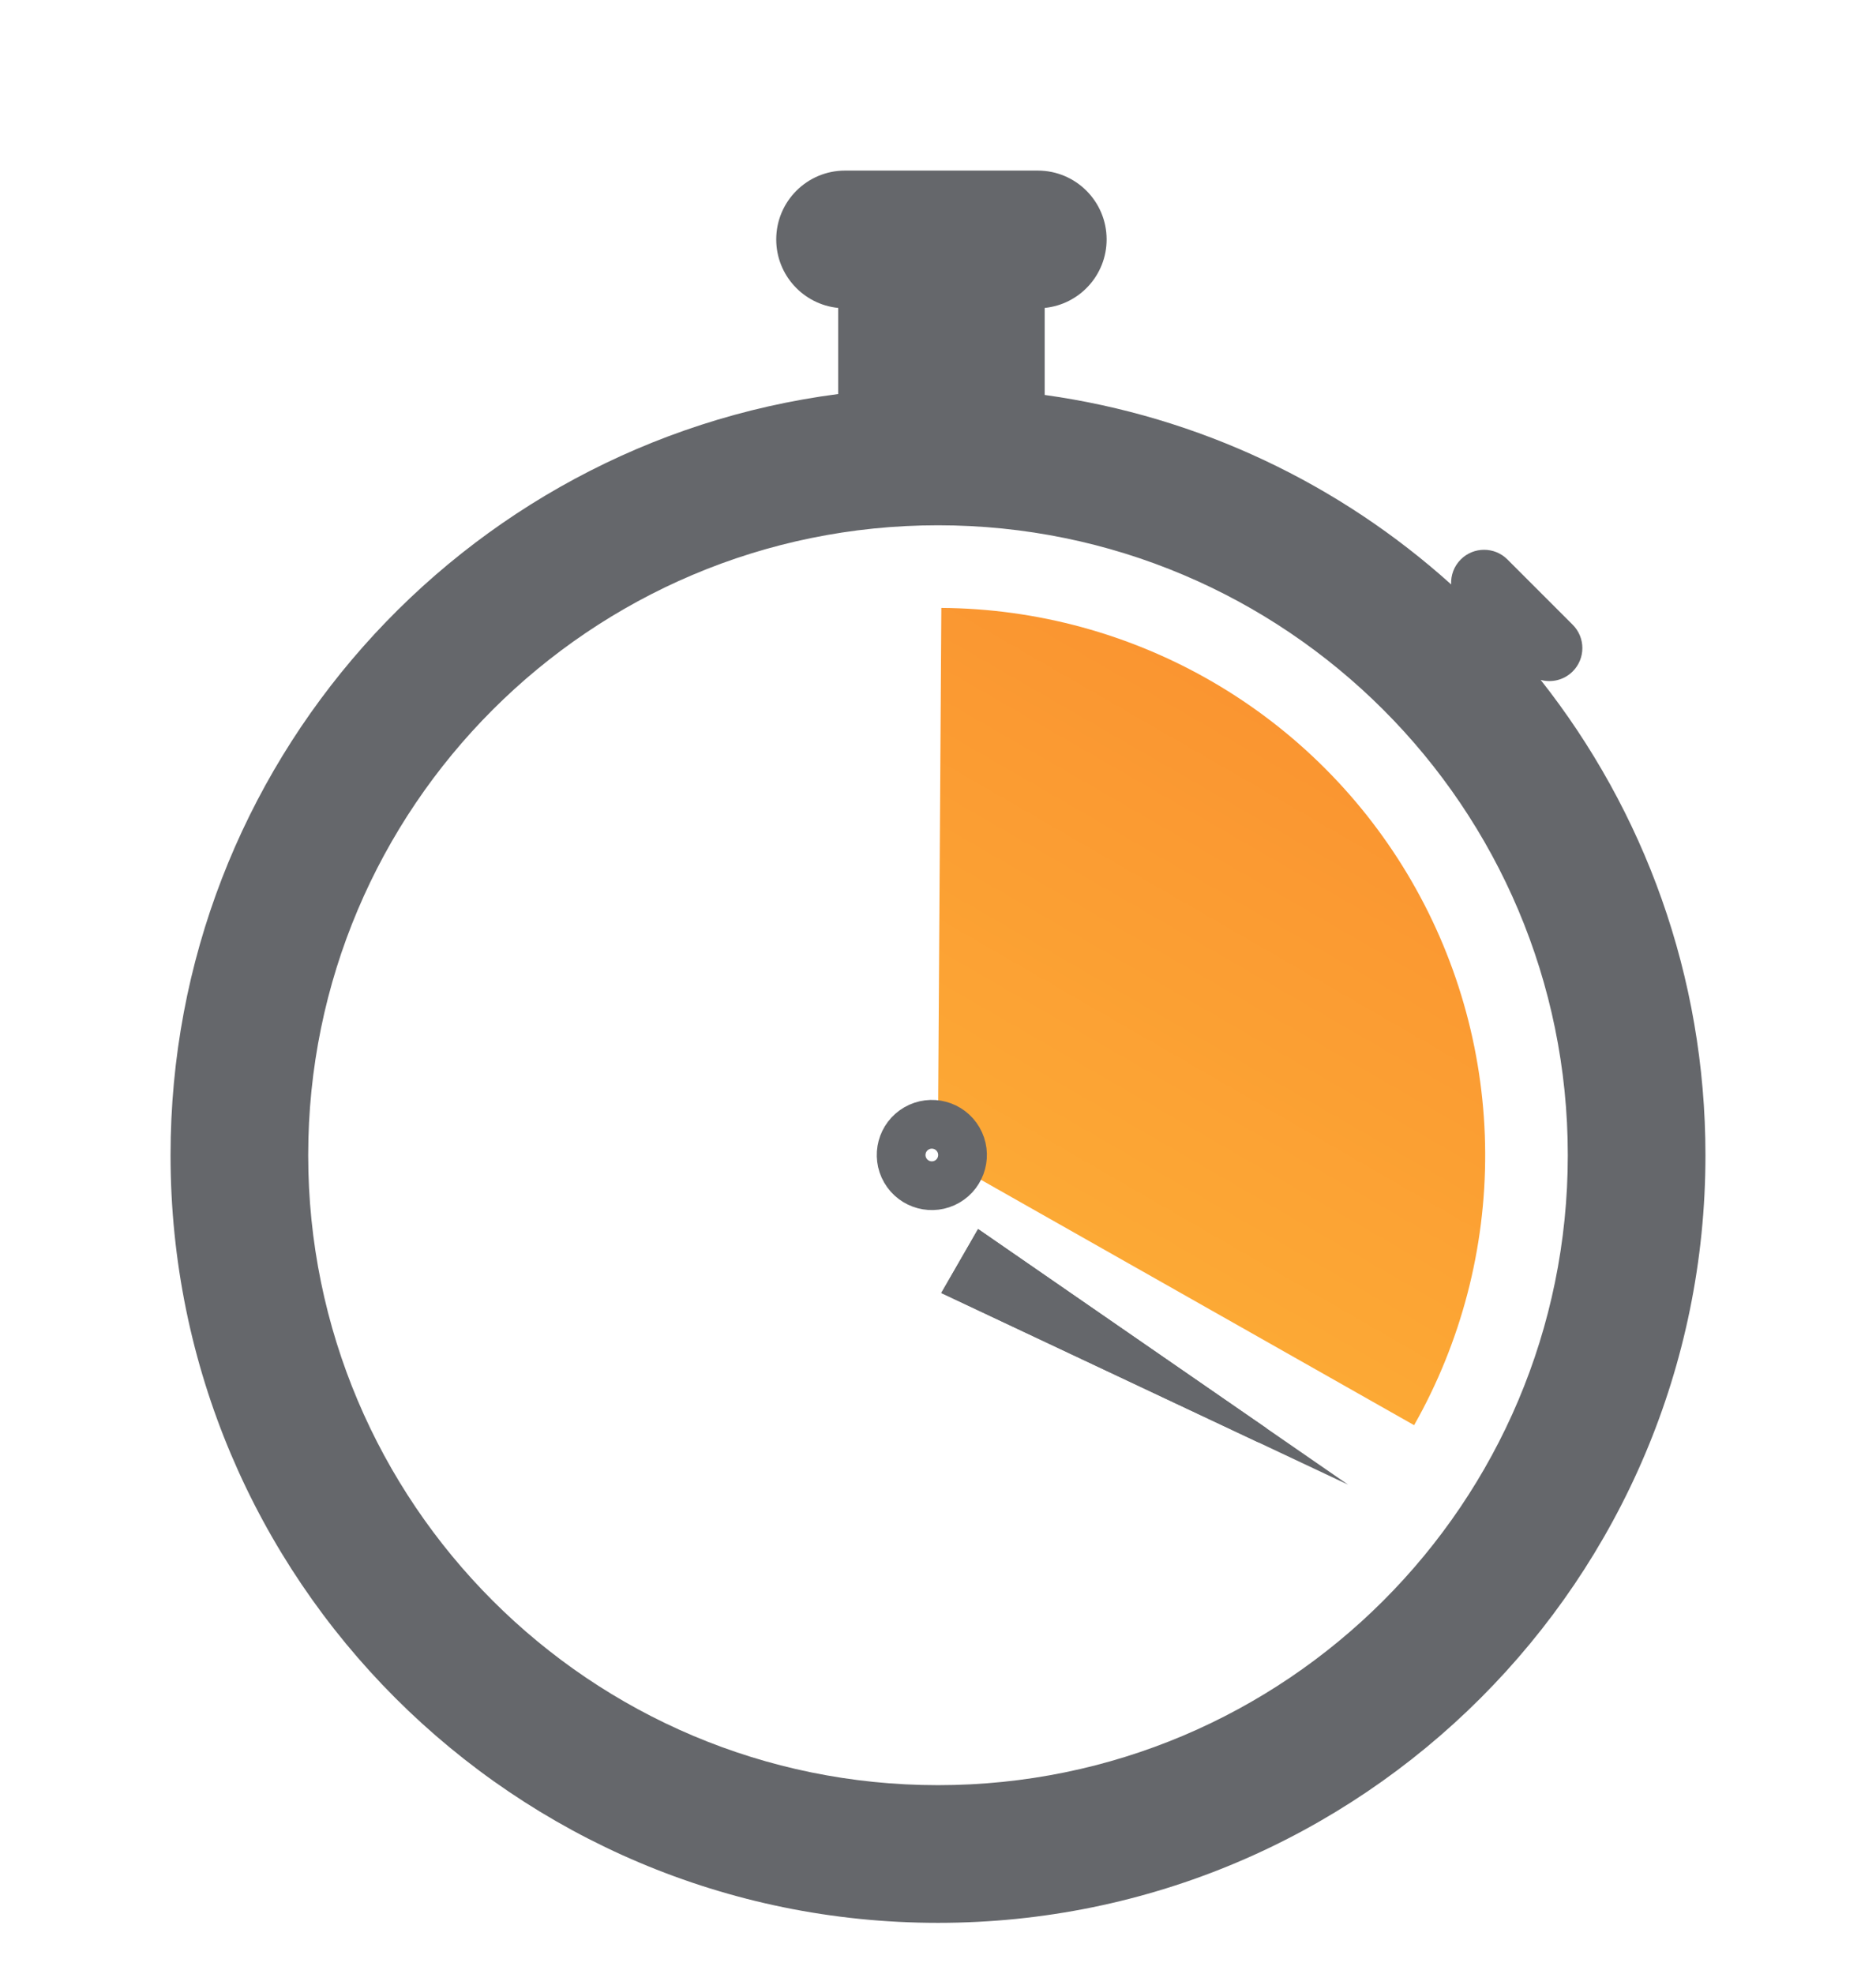 <svg width="77" height="81" viewBox="0 0 77 81" fill="none" xmlns="http://www.w3.org/2000/svg">
<g filter="url(#filter0_d_1_405)">
<path fill-rule="evenodd" clip-rule="evenodd" d="M36.5 74.905C53.897 74.905 68 60.802 68 43.405C68 26.008 53.897 11.905 36.5 11.905C19.103 11.905 5 26.008 5 43.405C5 60.802 19.103 74.905 36.5 74.905Z" fill="white"/>
<path d="M56.042 54.483C57.971 51.076 58.977 47.224 58.959 43.308C58.941 39.392 57.9 35.549 55.939 32.16C53.978 28.771 51.165 25.953 47.779 23.986C44.394 22.019 40.553 20.971 36.637 20.946L36.493 43.411L56.042 54.483Z" fill="url(#paint0_linear_1_405)"/>
<g filter="url(#filter1_d_1_405)">
<path d="M53.331 52.923L36.634 45.059L38.145 42.434L53.331 52.923Z" fill="#65676B"/>
<path d="M38.254 42.916L49.794 50.887L37.105 44.911L38.254 42.916Z" stroke="#65676B" stroke-width="0.67"/>
</g>
<circle cx="36.247" cy="43.396" r="1.26" transform="rotate(59.927 36.247 43.396)" fill="white" stroke="#65676B" stroke-width="2"/>
<path fill-rule="evenodd" clip-rule="evenodd" d="M43.421 5.825C43.421 7.29 42.306 8.494 40.879 8.636V12.207C47.247 13.093 53.006 15.882 57.562 19.982C57.544 19.613 57.675 19.239 57.957 18.957C58.486 18.429 59.343 18.429 59.871 18.957L62.551 21.637C63.08 22.166 63.08 23.023 62.551 23.552C62.195 23.908 61.69 24.024 61.236 23.9C65.472 29.265 68 36.04 68 43.405C68 60.802 53.897 74.905 36.5 74.905C19.103 74.905 5 60.802 5 43.405C5 27.396 16.942 14.177 32.404 12.169V8.636C30.976 8.495 29.86 7.29 29.86 5.825C29.86 4.265 31.125 3 32.685 3H40.596C42.156 3 43.421 4.265 43.421 5.825ZM36.5 69.255C50.776 69.255 62.35 57.682 62.35 43.405C62.35 29.129 50.776 17.555 36.5 17.555C22.224 17.555 10.65 29.129 10.65 43.405C10.65 57.682 22.224 69.255 36.5 69.255Z" fill="#65676B"/>
</g>
<defs>
<filter id="filter0_d_1_405" x="0" y="0" width="77" height="85.905" filterUnits="userSpaceOnUse" color-interpolation-filters="sRGB">
<feFlood flood-opacity="0" result="BackgroundImageFix"/>
<feColorMatrix in="SourceAlpha" type="matrix" values="0 0 0 0 0 0 0 0 0 0 0 0 0 0 0 0 0 0 127 0" result="hardAlpha"/>
<feOffset dx="2" dy="4"/>
<feGaussianBlur stdDeviation="3.5"/>
<feComposite in2="hardAlpha" operator="out"/>
<feColorMatrix type="matrix" values="0 0 0 0 0 0 0 0 0 0 0 0 0 0 0 0 0 0 0.12 0"/>
<feBlend mode="normal" in2="BackgroundImageFix" result="effect1_dropShadow_1_405"/>
<feBlend mode="normal" in="SourceGraphic" in2="effect1_dropShadow_1_405" result="shape"/>
</filter>
<filter id="filter1_d_1_405" x="32.634" y="42.434" width="24.697" height="18.49" filterUnits="userSpaceOnUse" color-interpolation-filters="sRGB">
<feFlood flood-opacity="0" result="BackgroundImageFix"/>
<feColorMatrix in="SourceAlpha" type="matrix" values="0 0 0 0 0 0 0 0 0 0 0 0 0 0 0 0 0 0 127 0" result="hardAlpha"/>
<feOffset dy="4"/>
<feGaussianBlur stdDeviation="2"/>
<feComposite in2="hardAlpha" operator="out"/>
<feColorMatrix type="matrix" values="0 0 0 0 0 0 0 0 0 0 0 0 0 0 0 0 0 0 0.1 0"/>
<feBlend mode="normal" in2="BackgroundImageFix" result="effect1_dropShadow_1_405"/>
<feBlend mode="normal" in="SourceGraphic" in2="effect1_dropShadow_1_405" result="shape"/>
</filter>
<linearGradient id="paint0_linear_1_405" x1="25.261" y1="62.867" x2="47.726" y2="23.956" gradientUnits="userSpaceOnUse">
<stop stop-color="#FFBD39"/>
<stop offset="1" stop-color="#FA9531"/>
<stop offset="1" stop-color="#FA9531"/>
</linearGradient>
</defs>
</svg>
